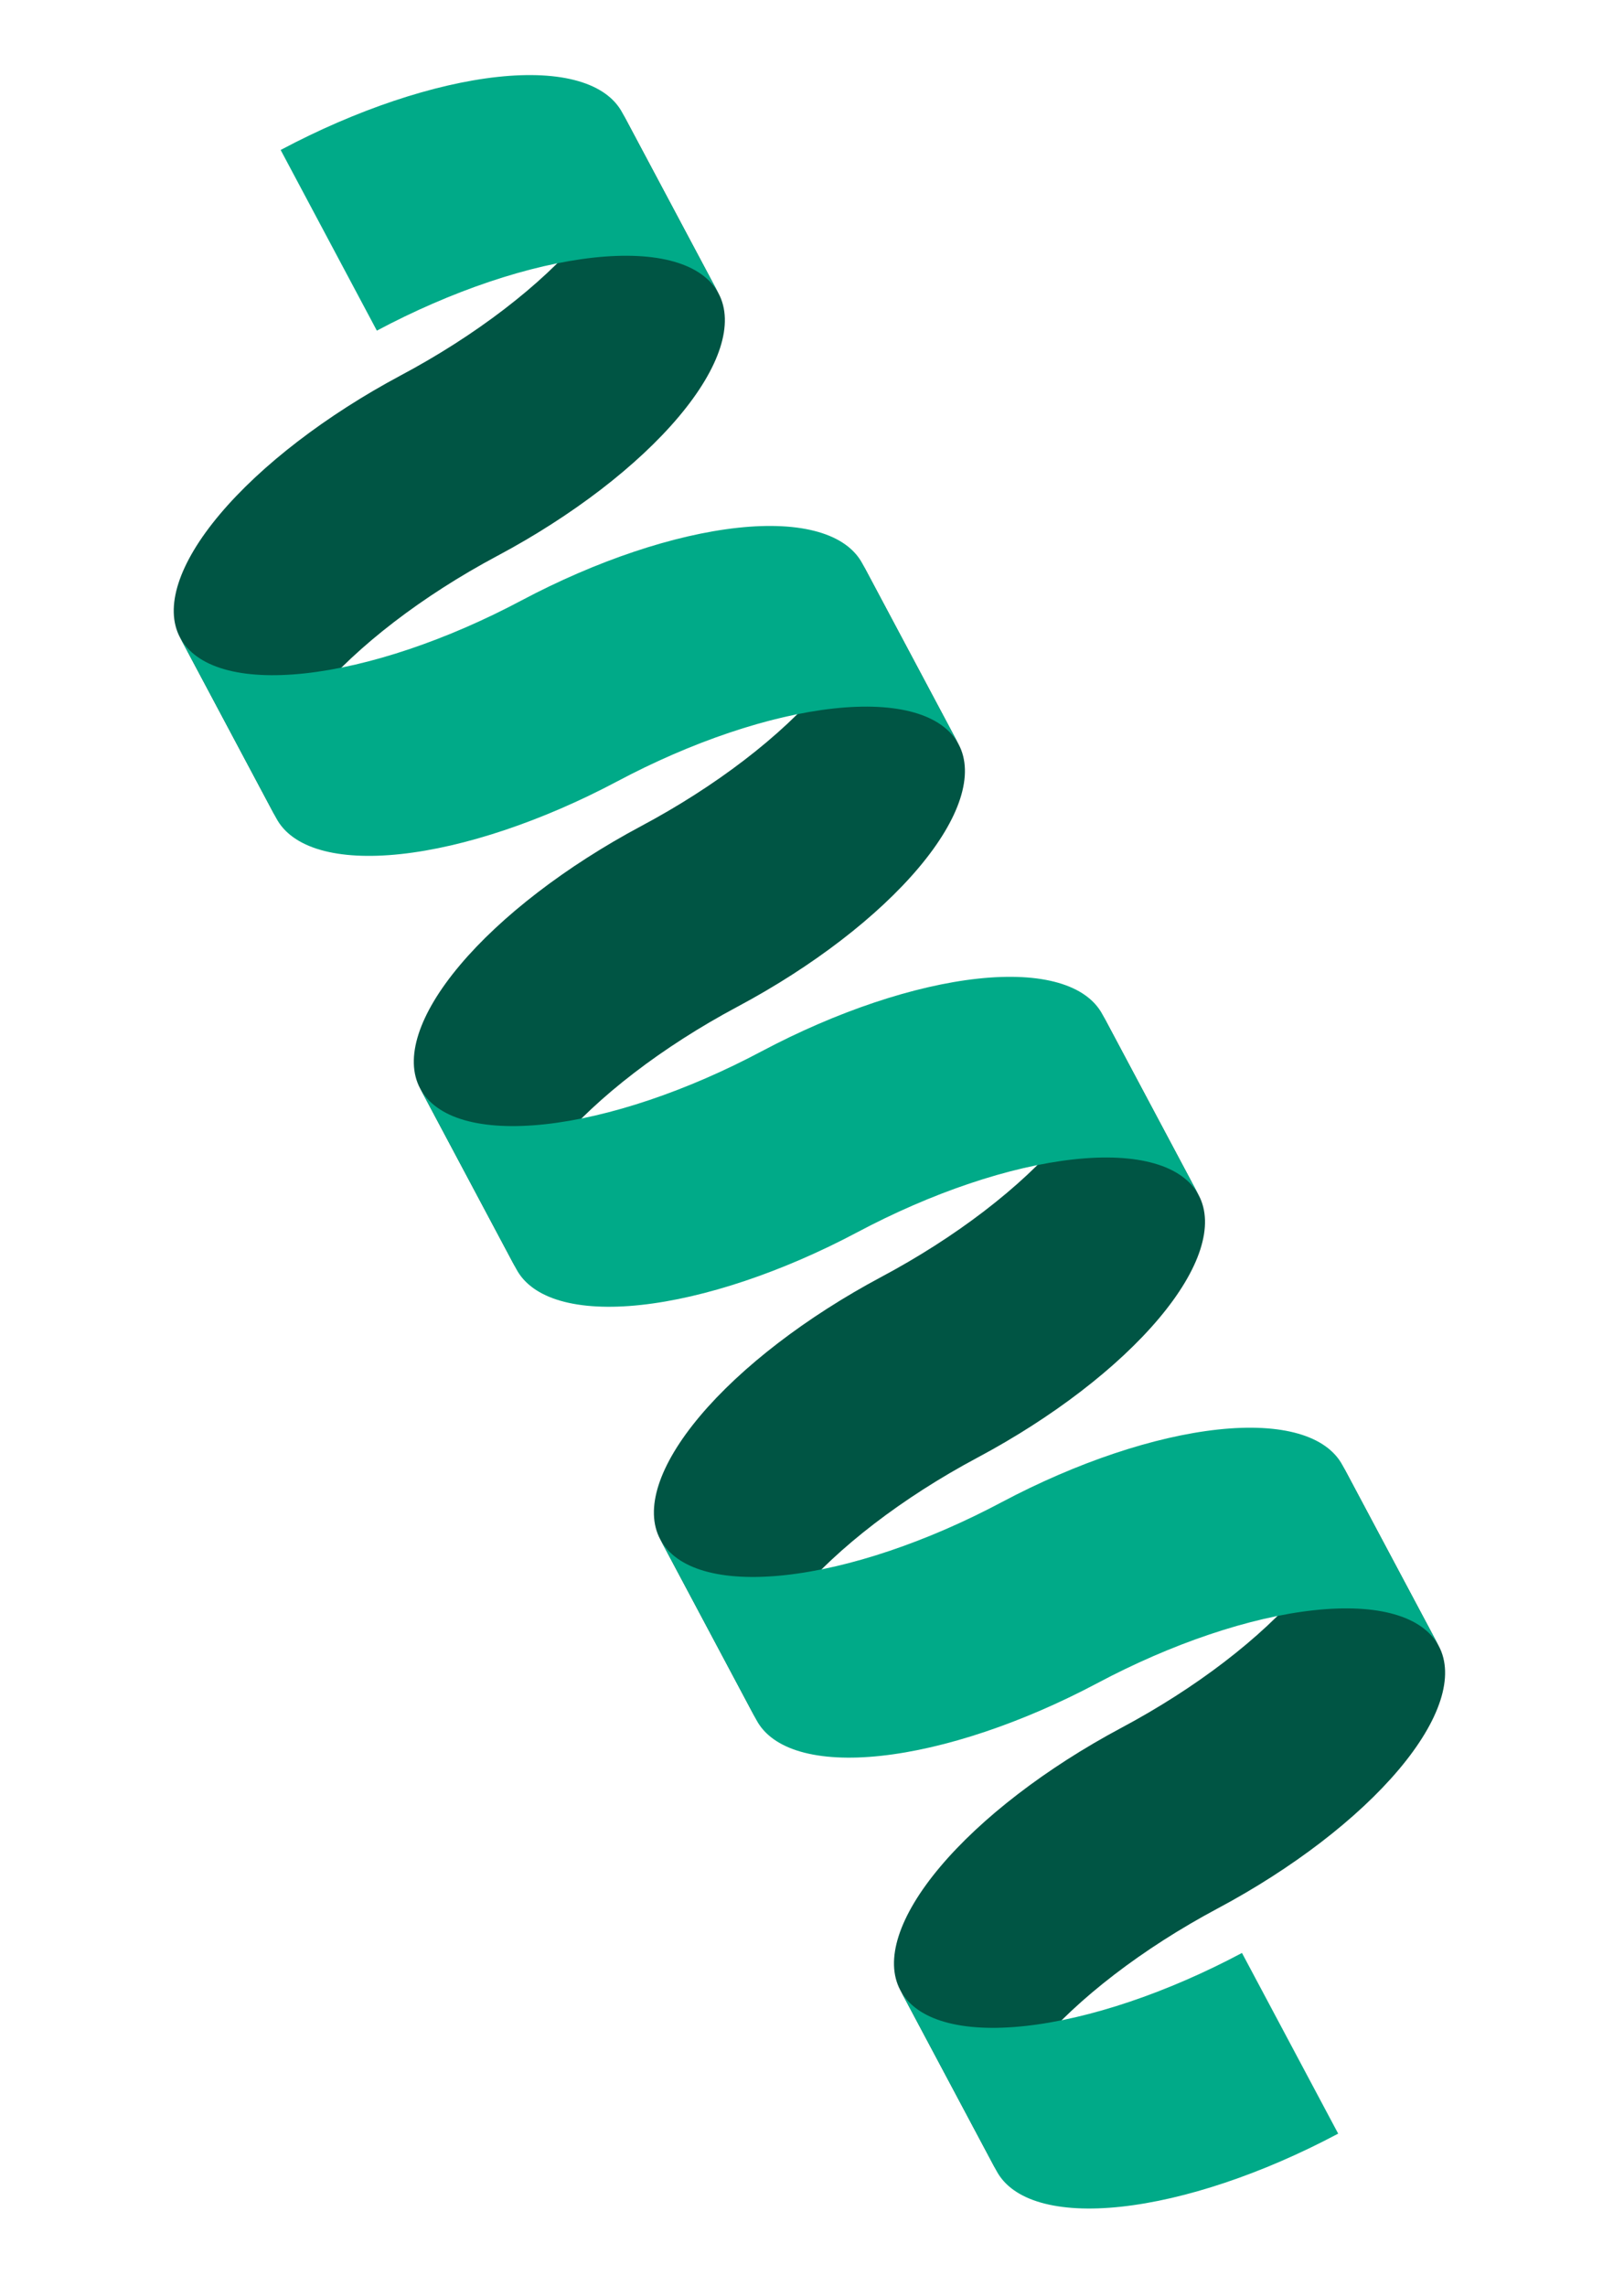 <svg width="184" height="259" fill="none" xmlns="http://www.w3.org/2000/svg">
  <path d="M70.51 12.771c.893 1.677.952 3.777.173 6.181s-2.379 5.063-4.711 7.827c-2.332 2.764-5.349 5.578-8.878 8.281-3.53 2.703-7.503 5.243-11.694 7.475-8.438 4.508-15.806 10.165-20.492 15.733-4.686 5.567-6.306 10.591-4.507 13.97l10.9 20.47c-1.799-3.379-.179-8.403 4.507-13.97 4.686-5.567 12.054-11.225 20.492-15.733l.112-.059c8.438-4.508 15.806-10.165 20.492-15.733 4.686-5.567 6.306-10.591 4.507-13.97L70.51 12.771zm27.201 51.083c.893 1.677.952 3.777.173 6.181s-2.379 5.063-4.711 7.827c-2.332 2.764-5.349 5.578-8.879 8.281-3.53 2.703-7.503 5.243-11.694 7.475-8.438 4.508-15.806 10.166-20.492 15.733-4.686 5.568-6.306 10.591-4.507 13.97l10.9 20.47c-1.8-3.379-.179-8.403 4.507-13.97 4.686-5.568 12.054-11.225 20.492-15.733l.111-.06c8.438-4.508 15.806-10.165 20.492-15.733 4.686-5.567 6.306-10.591 4.507-13.97L97.711 63.854zm27.202 51.083c.893 1.678.952 3.778.173 6.181-.779 2.403-2.379 5.063-4.711 7.827-2.332 2.763-5.349 5.577-8.879 8.281-3.529 2.703-7.503 5.243-11.694 7.474-8.438 4.508-15.806 10.166-20.492 15.733-4.686 5.568-6.306 10.591-4.507 13.971l10.9 20.469c-1.799-3.379-.179-8.403 4.507-13.97 4.686-5.568 12.054-11.225 20.491-15.733.038-.02.075-.04.112-.06 8.437-4.508 15.806-10.165 20.492-15.733 4.685-5.567 6.306-10.591 4.506-13.97l-10.899-20.47zm27.201 51.084c1.804 3.387.171 8.425-4.538 14.007-4.709 5.582-12.109 11.249-20.572 15.755-8.438 4.509-15.806 10.166-20.492 15.734-4.685 5.567-6.306 10.591-4.506 13.97l10.899 20.469c-1.799-3.379-.178-8.403 4.507-13.97 4.686-5.568 12.054-11.225 20.492-15.733.037-.02.074-.04.111-.059 8.438-4.508 15.806-10.166 20.492-15.733 4.686-5.568 6.306-10.591 4.507-13.971l-10.9-20.469z" fill="#054"/>
  <path d="M70.509 12.771c-1.799-3.379-6.872-4.839-14.107-4.059-7.235.78-16.042 3.736-24.492 8.22l-.112.059 10.9 20.47c4.191-2.232 8.516-4.111 12.729-5.53 4.213-1.42 8.232-2.352 11.827-2.744 3.595-.392 6.695-.236 9.124.46s4.138 1.917 5.031 3.594L70.509 12.771zM97.711 63.854c-1.8-3.379-6.872-4.839-14.107-4.059-7.235.78-16.042 3.736-24.492 8.22-4.191 2.231-8.516 4.111-12.729 5.53-4.213 1.42-8.232 2.352-11.827 2.744-3.595.392-6.695.236-9.123-.46s-4.138-1.917-5.031-3.594l10.9 20.47c1.799 3.379 6.872 4.839 14.107 4.059 7.235-.78 16.042-3.736 24.492-8.22 4.191-2.232 8.516-4.111 12.729-5.53 4.213-1.42 8.232-2.352 11.827-2.744 3.595-.392 6.694-.236 9.123.46 2.429.696 4.139 1.917 5.032 3.594L97.711 63.854zm27.201 51.083c-1.799-3.379-6.872-4.839-14.107-4.059-7.235.781-16.042 3.737-24.492 8.221-4.191 2.231-8.516 4.111-12.729 5.53-4.213 1.42-8.232 2.353-11.827 2.745-3.595.392-6.695.235-9.123-.46-2.429-.695-4.138-1.917-5.031-3.594l10.9 20.47c1.8 3.379 6.872 4.839 14.107 4.058 7.235-.78 16.042-3.736 24.492-8.22 4.191-2.231 8.516-4.111 12.729-5.531 4.214-1.419 8.232-2.352 11.827-2.744 3.595-.392 6.695-.236 9.124.46 2.428.695 4.138 1.917 5.031 3.594l-10.9-20.47zm27.202 51.083c-1.8-3.379-6.873-4.838-14.107-4.058-7.235.78-16.042 3.736-24.492 8.22-8.464 4.507-17.297 7.483-24.556 8.275-7.26.792-12.351-.667-14.155-4.054l10.9 20.47c1.799 3.379 6.872 4.839 14.107 4.059 7.234-.78 16.042-3.736 24.492-8.221 8.463-4.506 17.296-7.483 24.555-8.274 7.26-.792 12.352.666 14.155 4.053l-10.899-20.47zm-11.398 55.245c-8.463 4.507-17.296 7.484-24.556 8.275-7.259.792-12.351-.666-14.155-4.053l10.9 20.469c1.799 3.379 6.872 4.839 14.107 4.059 7.235-.78 16.042-3.736 24.492-8.221l.112-.059-10.9-20.47z" fill="#0A8"/>
</svg>